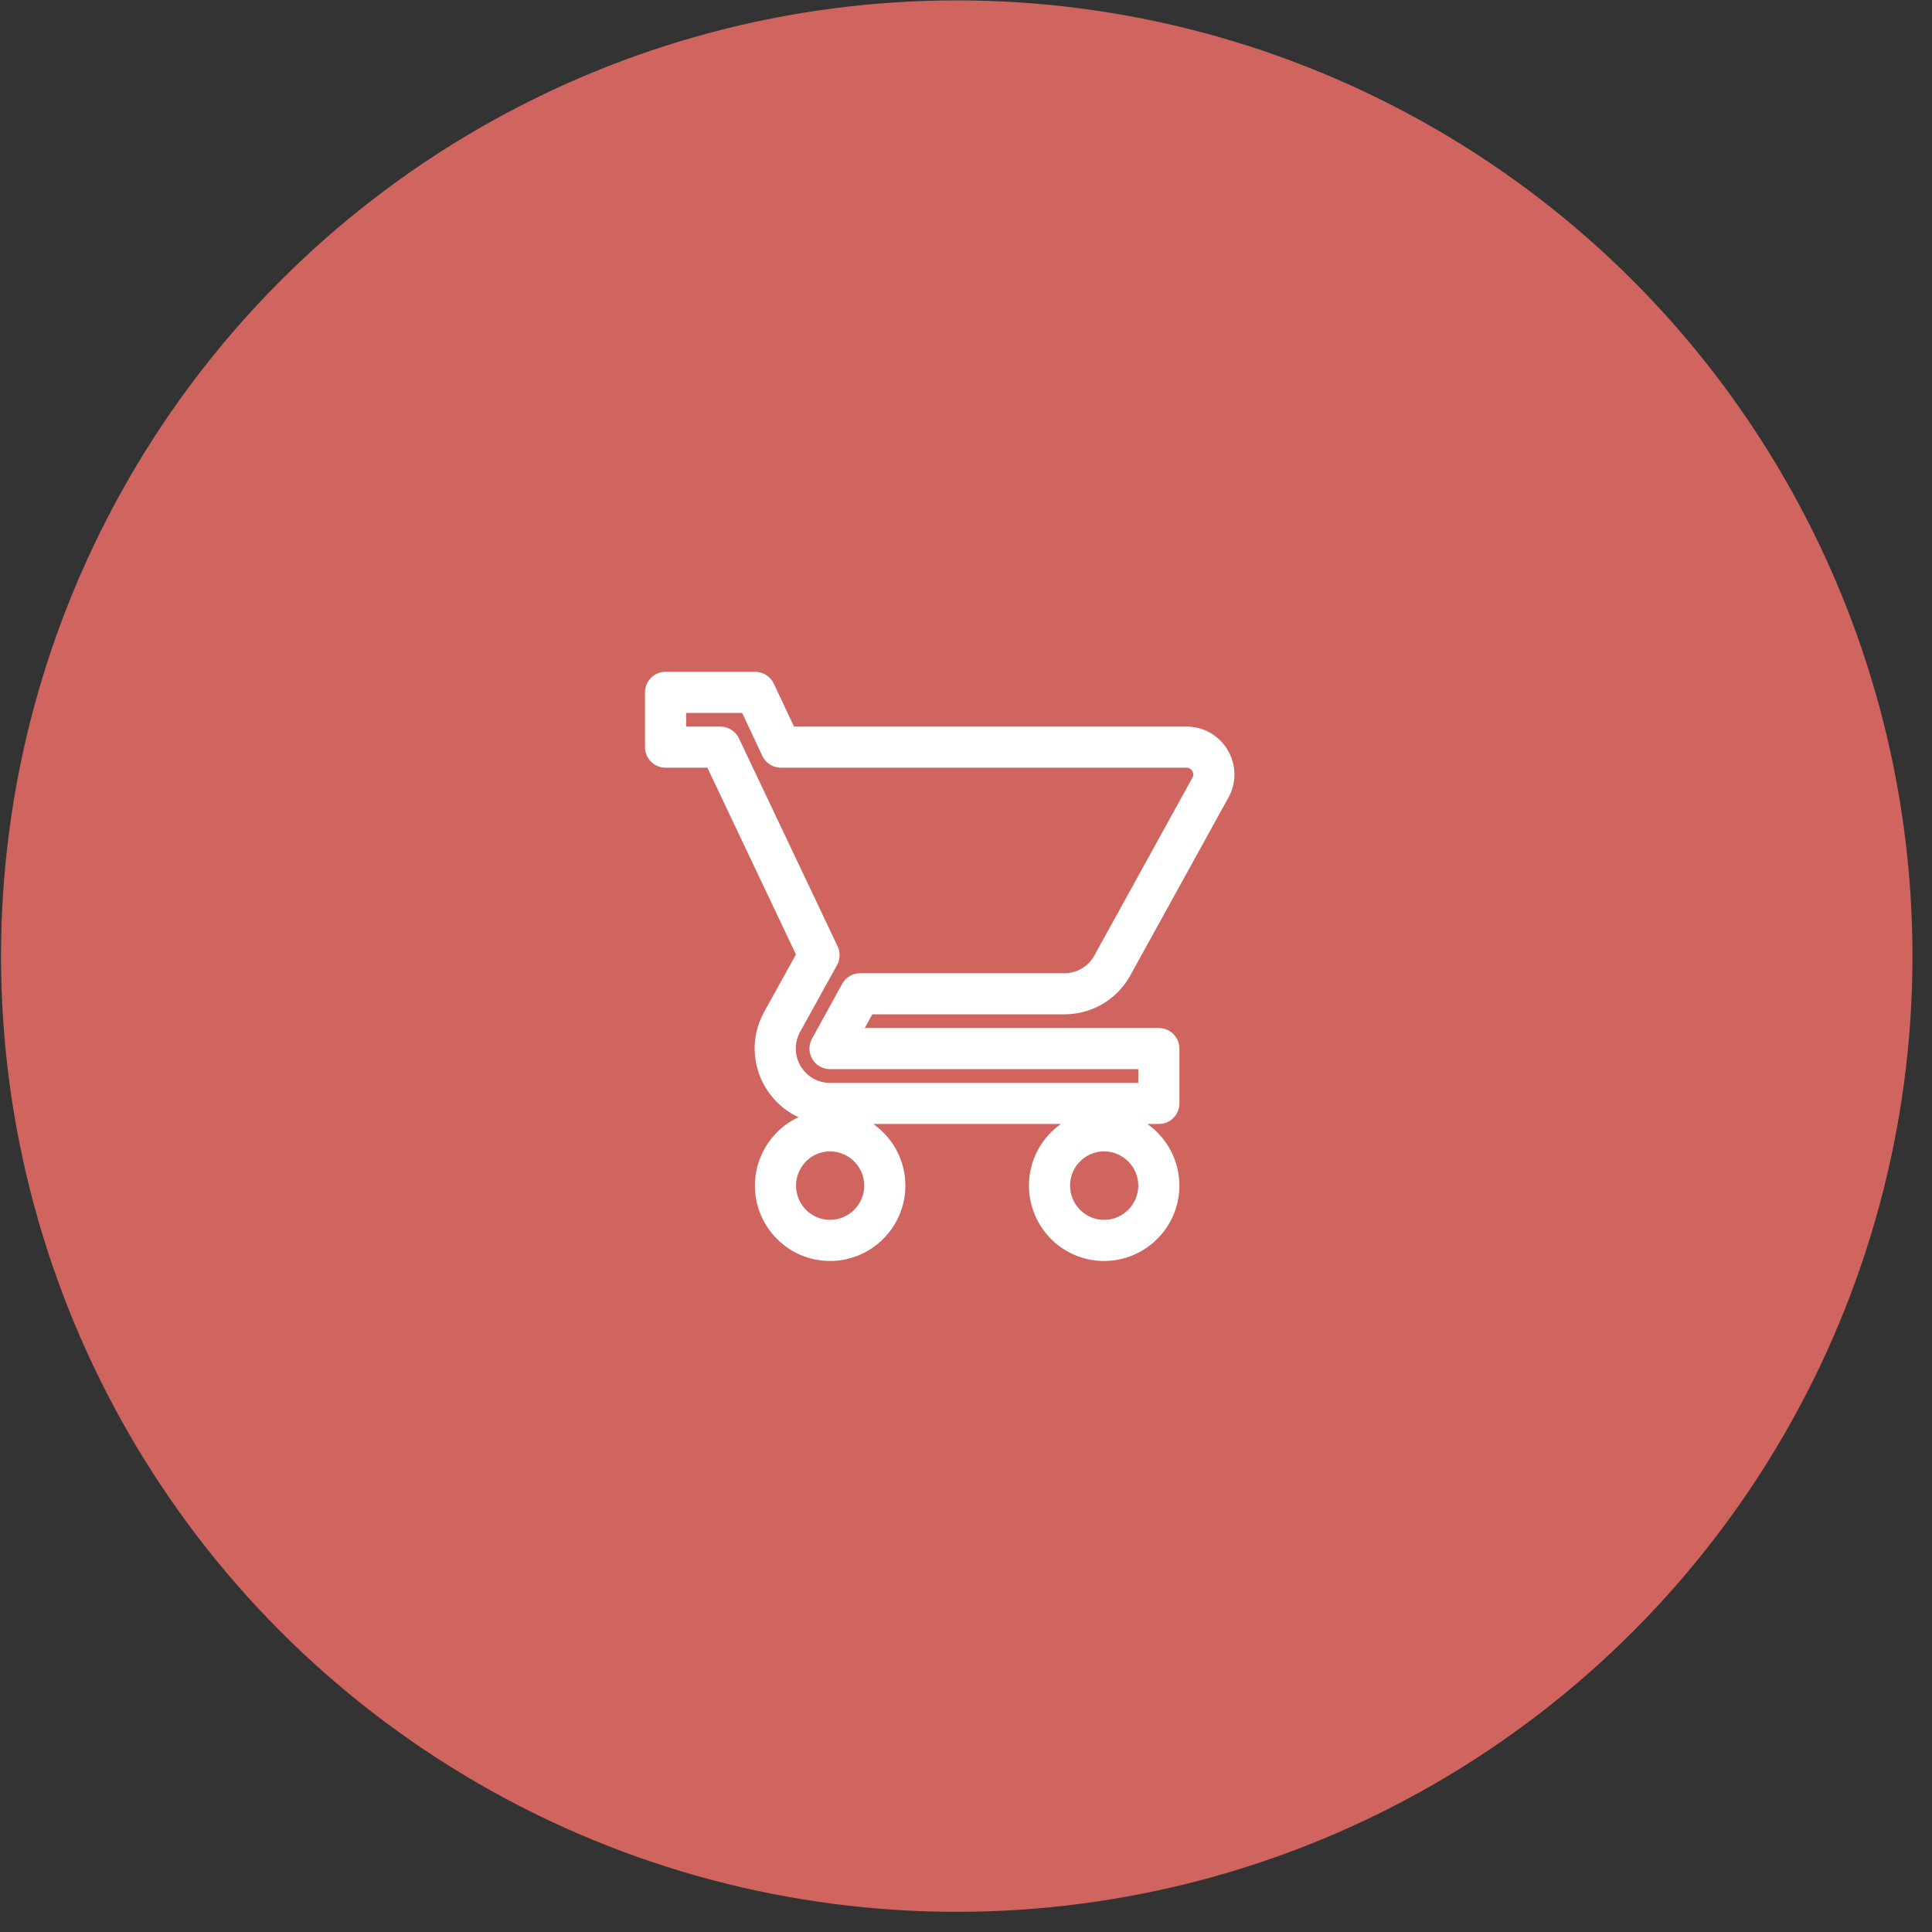 <svg width="94" height="94" viewBox="0 0 94 94" fill="none" xmlns="http://www.w3.org/2000/svg">
<rect x="0" y="0" width="94" height="94" fill="#333333" stroke="none"/>
<circle cx="46.55" cy="46.519" r="46.5" fill="#CF655E"/>
<path d="M32.383 36.352H31.383C31.383 36.905 31.831 37.352 32.383 37.352V36.352ZM32.383 33.686V32.686C31.831 32.686 31.383 33.133 31.383 33.686H32.383ZM35.05 36.352L35.953 35.924C35.788 35.575 35.436 35.352 35.05 35.352V36.352ZM39.85 46.472L40.725 46.957C40.881 46.675 40.892 46.335 40.754 46.044L39.85 46.472ZM38.05 49.726L37.175 49.242L37.172 49.247L38.05 49.726ZM56.383 53.686V54.686C56.936 54.686 57.383 54.238 57.383 53.686H56.383ZM56.383 51.019H57.383C57.383 50.467 56.936 50.019 56.383 50.019V51.019ZM40.383 51.019L39.507 50.537C39.337 50.847 39.343 51.224 39.523 51.528C39.703 51.832 40.03 52.019 40.383 52.019V51.019ZM41.85 48.352V47.352C41.485 47.352 41.15 47.551 40.974 47.87L41.85 48.352ZM54.117 46.979L53.241 46.496L53.24 46.498L54.117 46.979ZM58.89 38.326L58.018 37.837L58.014 37.843L58.89 38.326ZM37.997 36.352L37.092 36.778C37.257 37.129 37.609 37.352 37.997 37.352V36.352ZM36.743 33.686L37.648 33.26C37.483 32.91 37.131 32.686 36.743 32.686V33.686ZM33.383 36.352V33.686H31.383V36.352H33.383ZM35.05 35.352H32.383V37.352H35.05V35.352ZM40.754 46.044L35.953 35.924L34.146 36.781L38.946 46.901L40.754 46.044ZM38.925 50.21L40.725 46.957L38.975 45.988L37.175 49.242L38.925 50.21ZM40.383 52.686C39.125 52.686 38.313 51.333 38.928 50.204L37.172 49.247C35.84 51.692 37.588 54.686 40.383 54.686V52.686ZM56.383 52.686H40.383V54.686H56.383V52.686ZM55.383 51.019V53.686H57.383V51.019H55.383ZM40.383 52.019H56.383V50.019H40.383V52.019ZM40.974 47.87L39.507 50.537L41.26 51.501L42.726 48.834L40.974 47.87ZM51.783 47.352H41.85V49.352H51.783V47.352ZM53.24 46.498C52.959 47.01 52.412 47.352 51.783 47.352V49.352C53.155 49.352 54.367 48.601 54.993 47.46L53.24 46.498ZM58.014 37.843L53.241 46.496L54.992 47.462L59.766 38.809L58.014 37.843ZM57.73 37.352C57.981 37.352 58.136 37.625 58.018 37.837L59.762 38.815C60.63 37.266 59.505 35.352 57.73 35.352V37.352ZM37.997 37.352H57.73V35.352H37.997V37.352ZM35.838 34.111L37.092 36.778L38.902 35.927L37.648 33.26L35.838 34.111ZM32.383 34.686H36.743V32.686H32.383V34.686ZM38.73 57.686C38.73 56.765 39.475 56.019 40.383 56.019V54.019C38.358 54.019 36.73 55.673 36.73 57.686H38.73ZM40.383 59.352C39.475 59.352 38.73 58.607 38.73 57.686H36.73C36.73 59.698 38.358 61.352 40.383 61.352V59.352ZM42.05 57.686C42.05 58.6 41.298 59.352 40.383 59.352V61.352C42.402 61.352 44.05 59.705 44.05 57.686H42.05ZM40.383 56.019C41.298 56.019 42.05 56.772 42.05 57.686H44.05C44.05 55.667 42.402 54.019 40.383 54.019V56.019ZM53.717 54.019C51.691 54.019 50.063 55.673 50.063 57.686H52.063C52.063 56.765 52.809 56.019 53.717 56.019V54.019ZM57.383 57.686C57.383 55.667 55.736 54.019 53.717 54.019V56.019C54.631 56.019 55.383 56.772 55.383 57.686H57.383ZM53.717 61.352C55.736 61.352 57.383 59.705 57.383 57.686H55.383C55.383 58.6 54.631 59.352 53.717 59.352V61.352ZM50.063 57.686C50.063 59.698 51.691 61.352 53.717 61.352V59.352C52.809 59.352 52.063 58.607 52.063 57.686H50.063Z" fill="white"/>
</svg>
